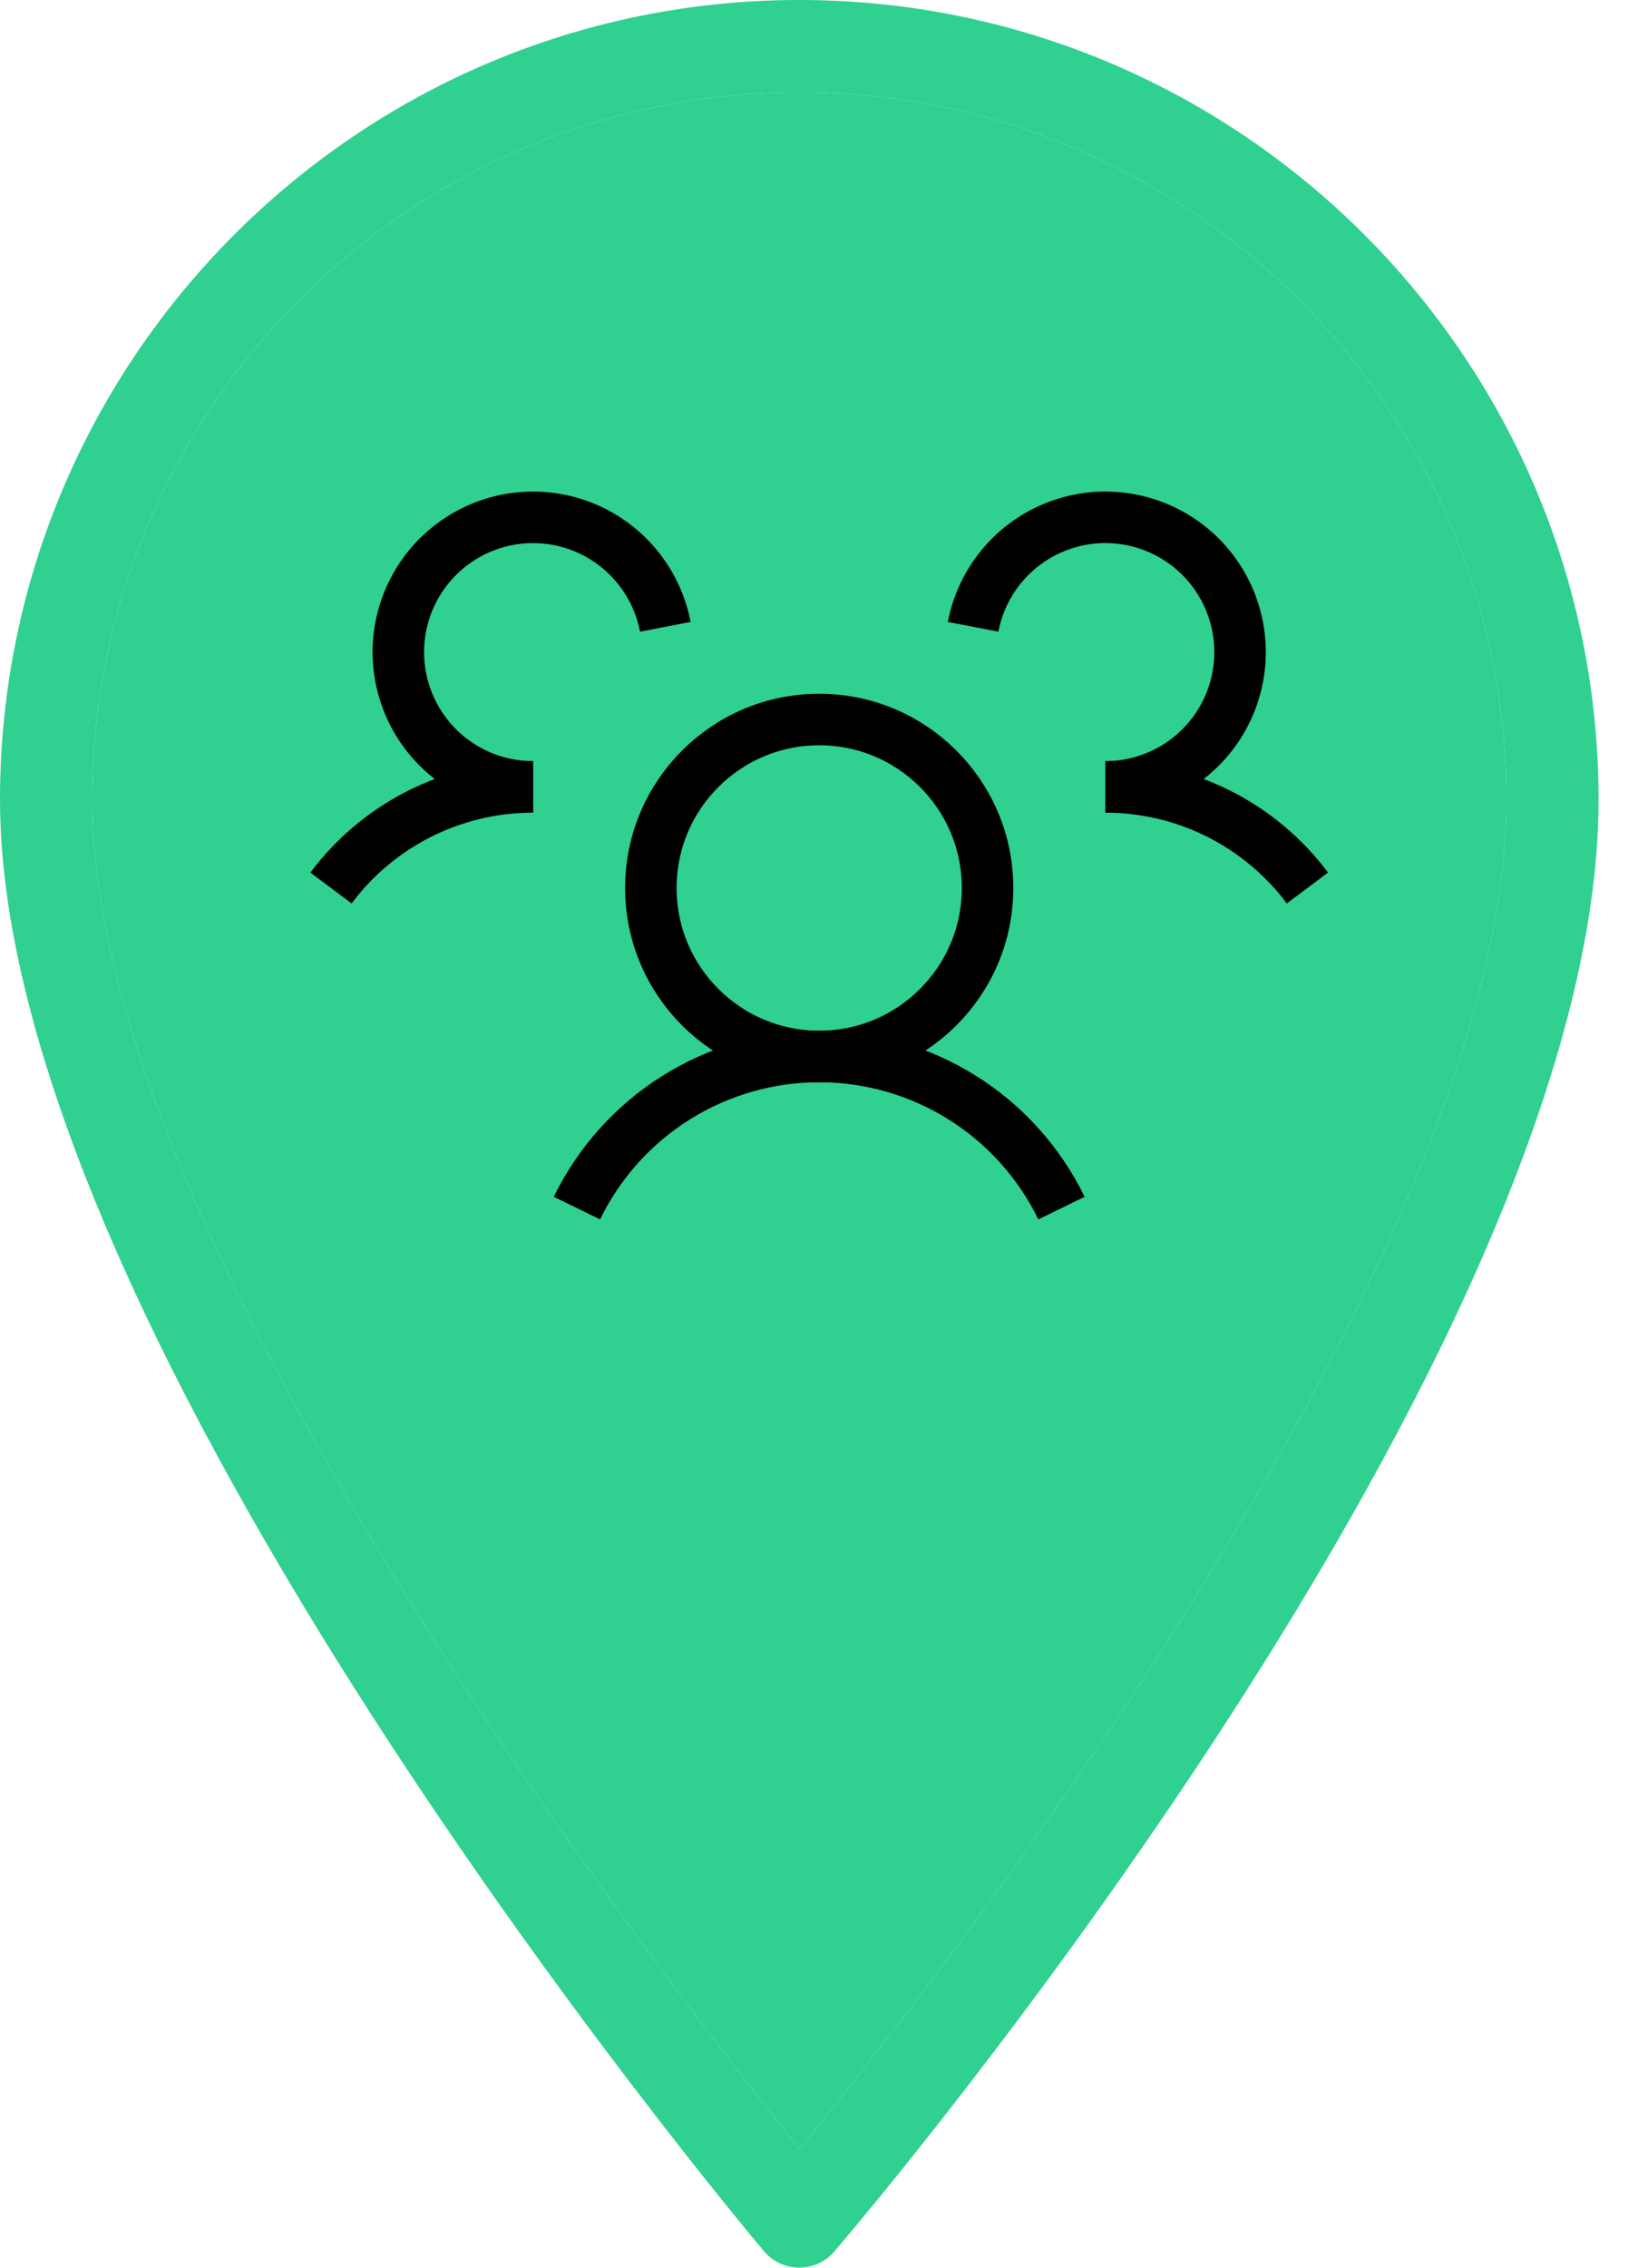 <svg width="32" height="44" viewBox="0 0 32 44" fill="none" xmlns="http://www.w3.org/2000/svg">
<path d="M15.52 0C6.962 0 0 6.962 0 15.52C0 25.938 14.229 42.962 14.835 43.681C15.004 43.882 15.254 43.999 15.516 44H15.52C15.781 44 16.03 43.886 16.2 43.687C16.806 42.98 31.04 26.237 31.04 15.52C31.04 6.962 24.078 0 15.52 0ZM15.525 41.696C12.668 38.141 1.791 24.051 1.791 15.52C1.791 7.95 7.95 1.791 15.52 1.791C23.09 1.791 29.25 7.95 29.25 15.52C29.249 24.294 18.391 38.183 15.525 41.696Z" fill="#30D090"/>
<path d="M15.525 41.696C12.668 38.141 1.791 24.051 1.791 15.52C1.791 7.95 7.95 1.791 15.52 1.791C23.09 1.791 29.25 7.95 29.25 15.52C29.249 24.294 18.391 38.183 15.525 41.696Z" fill="#30D090"/>
<path d="M15.907 20.499C17.712 20.499 19.176 19.035 19.176 17.23C19.176 15.424 17.712 13.961 15.907 13.961C14.101 13.961 12.638 15.424 12.638 17.23C12.638 19.035 14.101 20.499 15.907 20.499Z" stroke="black"/>
<path d="M21.464 15.268C22.225 15.268 22.976 15.445 23.657 15.785C24.338 16.126 24.93 16.62 25.387 17.23" stroke="black"/>
<path d="M6.427 17.23C6.883 16.62 7.475 16.126 8.156 15.785C8.837 15.445 9.588 15.268 10.35 15.268" stroke="black"/>
<path d="M11.202 23.441C11.632 22.559 12.301 21.815 13.133 21.295C13.964 20.775 14.926 20.499 15.907 20.499C16.888 20.499 17.849 20.775 18.681 21.295C19.513 21.815 20.182 22.559 20.611 23.441" stroke="black"/>
<path d="M10.35 15.268C9.853 15.268 9.367 15.127 8.948 14.861C8.53 14.595 8.195 14.216 7.984 13.767C7.772 13.318 7.693 12.818 7.755 12.326C7.818 11.833 8.019 11.369 8.335 10.986C8.651 10.604 9.07 10.32 9.541 10.166C10.013 10.013 10.519 9.997 11 10.12C11.48 10.243 11.916 10.501 12.256 10.863C12.596 11.224 12.825 11.675 12.919 12.162" stroke="black"/>
<path d="M18.895 12.162C18.988 11.675 19.218 11.224 19.558 10.862C19.897 10.501 20.333 10.243 20.814 10.12C21.294 9.996 21.8 10.012 22.272 10.166C22.744 10.319 23.163 10.604 23.479 10.986C23.795 11.369 23.996 11.833 24.058 12.325C24.121 12.818 24.041 13.318 23.83 13.767C23.619 14.216 23.284 14.595 22.865 14.861C22.446 15.127 21.96 15.268 21.464 15.268" stroke="black"/>
</svg>
